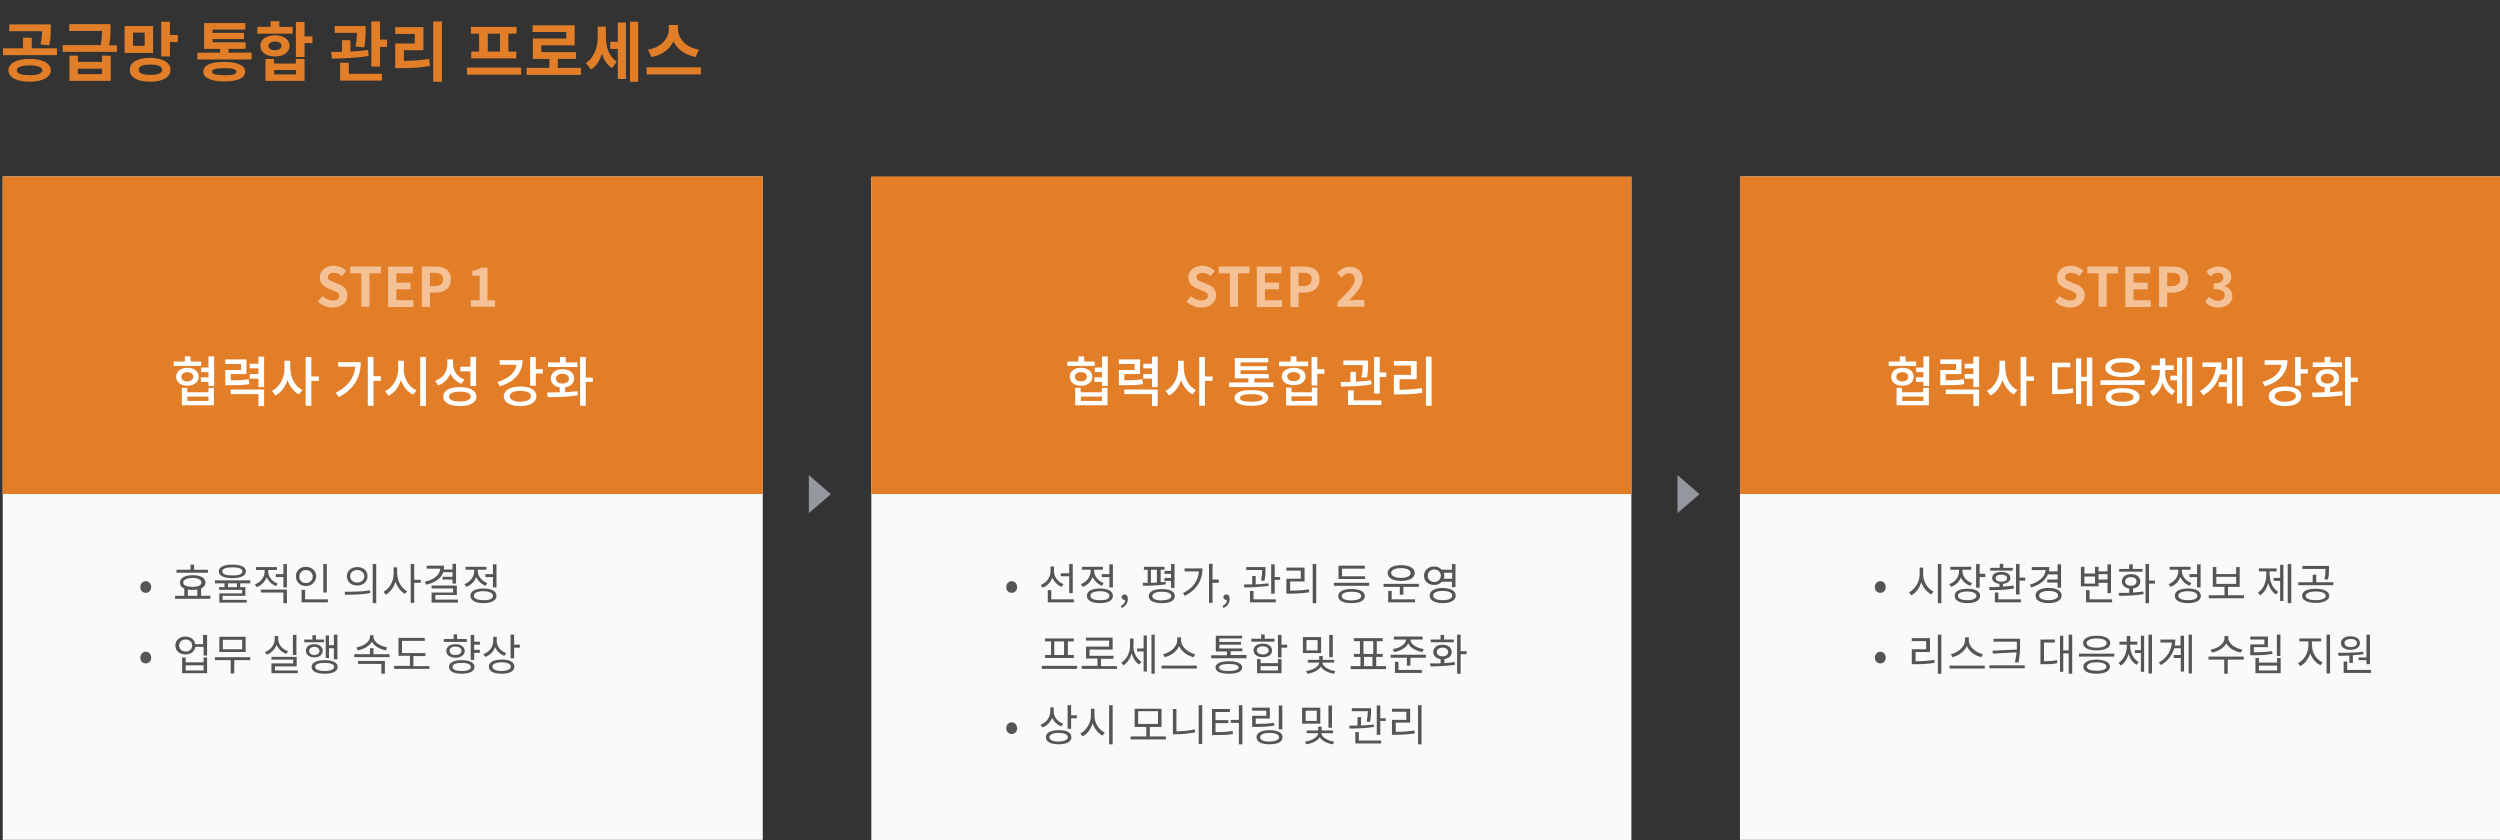 <?xml version="1.0" encoding="utf-8"?>
<!-- Generator: Adobe Illustrator 25.1.0, SVG Export Plug-In . SVG Version: 6.00 Build 0)  -->
<svg version="1.1" id="레이어_1" xmlns="http://www.w3.org/2000/svg" xmlns:xlink="http://www.w3.org/1999/xlink" x="0px"
	 y="0px" viewBox="0 0 921 309.6" style="enable-background:new 0 0 921 309.6;" xml:space="preserve">
<rect x="0" y="0" width="921" height="309.6" fill="#333333" stroke="none"/>
<style type="text/css">
	.st0{enable-background:new    ;}
	.st1{fill:#E37E28;}
	.st2{fill:#FAFAFA;}
	.st3{fill:#FFFFFF;}
	.st4{fill:#555555;}
	.st5{fill:#94989E;}
	.st6{fill:#F5C297;}
</style>
<g id="그룹_5493" transform="translate(-739 -3081.5)">
	<g id="그룹_5492">
		<g class="st0">
			<path class="st1" d="M760,3099.3v2.5h-19.9v-2.5h7.4v-3.9h3.2v3.9H760z M757.7,3107.4c0,2.6-3.1,4.2-7.8,4.2
				c-4.8,0-7.8-1.6-7.8-4.2c0-2.6,3.1-4.2,7.8-4.2C754.7,3103.2,757.7,3104.8,757.7,3107.4z M753.9,3097.9c0.5-2,0.6-3.5,0.6-4.9
				h-12.1v-2.5h15.3v1.8c0,1.8,0,3.6-0.6,5.9L753.9,3097.9z M754.6,3107.4c0-1.2-1.7-1.8-4.7-1.8c-3,0-4.7,0.6-4.7,1.8
				c0,1.2,1.7,1.8,4.7,1.8C752.9,3109.2,754.6,3108.6,754.6,3107.4z"/>
			<path class="st1" d="M782.1,3098.1v2.5h-20v-2.5h14c0.4-2.1,0.5-3.7,0.5-5.2h-12.1v-2.5h15.2v1.8c0,1.7,0,3.5-0.5,6H782.1z
				 M776.6,3102h3.2v9.3h-15.2v-9.3h3.1v2.3h8.9V3102z M776.6,3106.8h-8.9v2h8.9V3106.8z"/>
			<path class="st1" d="M795.4,3101h-10.5v-9.9h10.5V3101z M801.8,3107.2c0,2.8-2.9,4.4-7.5,4.4c-4.6,0-7.5-1.6-7.5-4.4
				c0-2.7,2.9-4.4,7.5-4.4C798.9,3102.9,801.8,3104.5,801.8,3107.2z M792.3,3093.5h-4.3v4.9h4.3V3093.5z M798.7,3107.2
				c0-1.3-1.5-1.9-4.3-1.9s-4.3,0.6-4.3,1.9c0,1.3,1.5,1.9,4.3,1.9S798.7,3108.5,798.7,3107.2z M804.5,3094.4v2.6h-2.9v5.3h-3.2
				v-12.8h3.2v4.9H804.5z"/>
			<path class="st1" d="M831.7,3100.9v2.5h-20v-2.5h8.4v-1.4h-5.9v-9.5h15.2v2.4h-12.1v1.2h11.6v2.3h-11.6v1.2h12.2v2.4h-6.3v1.4
				H831.7z M829.3,3107.9c0,2.4-2.8,3.6-7.7,3.6c-4.8,0-7.7-1.3-7.7-3.6c0-2.4,2.8-3.6,7.7-3.6
				C826.5,3104.3,829.3,3105.6,829.3,3107.9z M826.1,3107.9c0-0.9-1.4-1.3-4.5-1.3c-3,0-4.5,0.4-4.5,1.3s1.4,1.3,4.5,1.3
				C824.7,3109.3,826.1,3108.9,826.1,3107.9z"/>
			<path class="st1" d="M846.8,3093.9h-13v-2.5h4.9v-2.1h3.2v2.1h4.9L846.8,3093.9z M840.3,3102.3c-3.2,0-5.4-1.6-5.4-3.9
				c0-2.4,2.2-3.9,5.4-3.9s5.4,1.6,5.4,3.9C845.7,3100.7,843.5,3102.3,840.3,3102.3z M848.1,3103.2h3.1v8.1h-14.4v-8.1h3.1v1.7h8.1
				V3103.2z M840.3,3100c1.4,0,2.4-0.6,2.4-1.6c0-1.1-1-1.6-2.4-1.6s-2.4,0.6-2.4,1.6C837.9,3099.4,838.9,3100,840.3,3100z
				 M848.1,3107.3H840v1.6h8.1V3107.3z M854.1,3097.4h-2.9v5.1H848v-12.9h3.2v5.3h2.9V3097.4z"/>
			<path class="st1" d="M874.8,3102.1c-4.6,0.8-9.7,0.9-13.5,1l-0.3-2.5c1.2,0,2.6,0,4,0v-4.3h3.1v4.2c2.2-0.1,4.4-0.3,6.5-0.6
				L874.8,3102.1z M870,3098.6c0.4-2.1,0.5-3.7,0.5-5h-8.2v-2.5h11.4v1.4c0,1.5,0,3.7-0.5,6.5L870,3098.6z M867.4,3108.7h12.3v2.5
				h-15.4v-6.6h3.2V3108.7z M881.6,3096.2v2.6H879v7.2h-3.2v-16.6h3.2v6.7H881.6z"/>
			<path class="st1" d="M887.8,3103.9c3.4,0,6.1-0.2,9.3-0.7l0.3,2.6c-3.6,0.6-6.8,0.8-10.8,0.8h-2v-9.1h7.2v-3.5h-7.2v-2.5H895v8.5
				h-7.2V3103.9z M901.8,3089.4v22.2h-3.2v-22.2H901.8z"/>
			<path class="st1" d="M931,3106.4v2.6h-20v-2.6H931z M915.5,3093.9h-3v-2.5h16.8v2.5h-3v6.6h2.9v2.5h-16.6v-2.5h2.9V3093.9z
				 M923.2,3093.9h-4.5v6.6h4.5V3093.9z"/>
			<path class="st1" d="M953,3106.5v2.6h-20v-2.6h8.4v-3.3h-6.1v-7.5h12.3v-2.4h-12.4v-2.5h15.5v7.4h-12.3v2.5h12.8v2.5h-6.7v3.3
				H953z"/>
			<path class="st1" d="M962.2,3095c0,3.6,1,7.2,4,9.2l-1.7,2.4c-1.9-1.2-3-3-3.7-5.3c-0.8,2.4-2.1,4.6-4.1,5.8l-1.9-2.4
				c3.2-2,4.4-5.9,4.4-9.7v-3.7h3V3095z M966.6,3089.8h3v20.8h-3v-11.1h-2.8v-2.6h2.8V3089.8z M974.1,3089.5v22.1h-3v-22.1H974.1z"
				/>
			<path class="st1" d="M997.2,3106.3v2.6h-20v-2.6H997.2z M995.2,3102.5c-3.8-0.8-6.7-2.9-8.1-5.7c-1.4,2.8-4.2,5-8.1,5.7l-1.3-2.7
				c5-0.8,7.7-4.3,7.7-7.5v-1.6h3.4v1.6c0,3.2,2.7,6.7,7.7,7.5L995.2,3102.5z"/>
		</g>
		<rect id="사각형_379" x="740" y="3146.5" class="st2" width="280" height="244.4"/>
		<rect id="사각형_383" x="1060" y="3146.7" class="st2" width="280" height="244.4"/>
		<rect id="사각형_385" x="1380" y="3146.5" class="st2" width="280" height="244.4"/>
		<rect id="사각형_381" x="740" y="3146.5" class="st1" width="280" height="117"/>
		<rect id="사각형_384" x="1060" y="3146.5" class="st1" width="280" height="117"/>
		<rect id="사각형_386" x="1380" y="3146.5" class="st1" width="280" height="117"/>
		<g class="st0">
			<path class="st3" d="M813,3216.3h-10v-1.6h4.1v-1.9h2.1v1.9h3.9V3216.3z M808,3223.6c-2.4,0-4.1-1.3-4.1-3.3c0-2,1.7-3.3,4.1-3.3
				c2.5,0,4.2,1.3,4.2,3.3C812.2,3222.3,810.5,3223.6,808,3223.6z M808,3222c1.3,0,2.2-0.7,2.2-1.7c0-1.1-0.9-1.7-2.2-1.7
				c-1.3,0-2.2,0.7-2.2,1.7C805.8,3221.4,806.7,3222,808,3222z M815.8,3224.4h2v6.4H806v-6.4h2v1.6h7.8V3224.4z M815.8,3227.6h-7.8
				v1.6h7.8V3227.6z M817.9,3213v10.7h-2.1v-1.5h-2.8v-1.7h2.8v-1.9h-2.7v-1.7h2.7v-4.1H817.9z"/>
			<path class="st3" d="M830.9,3223c-2.2,0.4-4,0.4-7.6,0.4H822v-5.6h5.8v-2.2H822v-1.7h7.8v5.4h-5.8v2.3c3,0,4.7-0.1,6.6-0.4
				L830.9,3223z M824.1,3225h12.2v6.1h-2.1v-4.4h-10.2V3225z M836.3,3213v11.1h-2.1v-3.1H831v-1.7h3.2v-2.1H831v-1.7h3.2v-2.6H836.3
				z"/>
			<path class="st3" d="M846,3217.4c0,3.2,1.7,6.5,4.4,7.8l-1.3,1.6c-1.9-1-3.4-3-4.2-5.3c-0.8,2.5-2.3,4.6-4.4,5.7l-1.3-1.7
				c2.8-1.4,4.6-4.8,4.6-8.1v-3h2.1V3217.4z M856.5,3221.8h-2.8v9.2h-2.1V3213h2.1v7.2h2.8V3221.8z"/>
			<path class="st3" d="M871.9,3214.9c0,5.2-2.2,9.9-8.1,12.9l-1.1-1.6c4.4-2.3,6.8-5.4,7.2-9.6h-6.3v-1.7H871.9z M879.3,3221.8
				h-2.7v9.2h-2.1V3213h2.1v7.1h2.7V3221.8z"/>
			<path class="st3" d="M887.7,3217.4c0,3.3,1.8,6.6,4.7,7.9l-1.2,1.6c-2.1-1-3.7-3-4.5-5.4c-0.8,2.6-2.4,4.8-4.6,5.8l-1.2-1.7
				c2.9-1.3,4.8-4.8,4.8-8.2v-3h2.1V3217.4z M895.9,3213v18.1h-2.1V3213H895.9z"/>
			<path class="st3" d="M909,3222.9c-1.9-0.7-3.3-2.1-4.1-3.8c-0.8,2-2.3,3.6-4.5,4.4l-1.1-1.7c2.9-1,4.5-3.4,4.5-6.1v-1.8h2.1v1.7
				c0,2.5,1.5,4.8,4.2,5.7L909,3222.9z M914.5,3227.6c0,2.2-2.3,3.5-6.1,3.5c-3.8,0-6.1-1.3-6.1-3.5c0-2.2,2.3-3.5,6.1-3.5
				C912.1,3224.1,914.5,3225.4,914.5,3227.6z M912.4,3227.6c0-1.2-1.5-1.8-4-1.8s-4,0.7-4,1.8c0,1.2,1.5,1.8,4,1.8
				S912.4,3228.8,912.4,3227.6z M912.3,3218.3h-3.7v-1.7h3.7v-3.6h2.1v10.7h-2.1V3218.3z"/>
			<path class="st3" d="M931.5,3214.2c0,4.7-3.1,8.1-8.4,9.6l-0.8-1.6c4.2-1.2,6.6-3.5,7-6.3h-6.2v-1.7H931.5z M936.6,3227.5
				c0,2.2-2.3,3.6-6,3.6c-3.6,0-6-1.4-6-3.6c0-2.2,2.4-3.6,6-3.6C934.3,3223.8,936.6,3225.2,936.6,3227.5z M934.6,3227.5
				c0-1.3-1.5-2-3.9-2c-2.4,0-3.9,0.7-3.9,2c0,1.2,1.5,2,3.9,2C933.1,3229.4,934.6,3228.7,934.6,3227.5z M939,3217.4v1.7h-2.6v4.5
				h-2.1V3213h2.1v4.5H939z"/>
			<path class="st3" d="M947.2,3226c1.5-0.1,3.1-0.2,4.5-0.4l0.2,1.5c-3.9,0.7-8,0.7-11.1,0.7l-0.3-1.7c1.4,0,3,0,4.7-0.1v-1.8
				c-2-0.3-3.3-1.6-3.3-3.3c0-2,1.8-3.4,4.3-3.4c2.6,0,4.3,1.3,4.3,3.4c0,1.7-1.3,3-3.3,3.3V3226z M951.6,3216.7h-10.7v-1.7h4.4v-2
				h2.1v2h4.3V3216.7z M946.2,3222.8c1.4,0,2.4-0.7,2.4-1.8c0-1.1-1-1.8-2.4-1.8s-2.4,0.7-2.4,1.8
				C943.8,3222.1,944.8,3222.8,946.2,3222.8z M957.4,3222.2h-2.6v8.8h-2.1V3213h2.1v7.6h2.6V3222.2z"/>
		</g>
		<g class="st0">
			<path class="st3" d="M1142.2,3216.3h-10v-1.6h4.1v-1.9h2.1v1.9h3.9V3216.3z M1137.2,3223.6c-2.4,0-4.1-1.3-4.1-3.3
				c0-2,1.7-3.3,4.1-3.3c2.5,0,4.2,1.3,4.2,3.3C1141.4,3222.3,1139.7,3223.6,1137.2,3223.6z M1137.2,3222c1.3,0,2.2-0.7,2.2-1.7
				c0-1.1-0.9-1.7-2.2-1.7c-1.3,0-2.2,0.7-2.2,1.7C1135,3221.4,1135.9,3222,1137.2,3222z M1145,3224.4h2v6.4h-11.9v-6.4h2v1.6h7.8
				V3224.4z M1145,3227.6h-7.8v1.6h7.8V3227.6z M1147.1,3213v10.7h-2.1v-1.5h-2.8v-1.7h2.8v-1.9h-2.7v-1.7h2.7v-4.1H1147.1z"/>
			<path class="st3" d="M1160.1,3223c-2.2,0.4-4,0.4-7.6,0.4h-1.3v-5.6h5.8v-2.2h-5.8v-1.7h7.8v5.4h-5.8v2.3c3,0,4.7-0.1,6.6-0.4
				L1160.1,3223z M1153.3,3225h12.2v6.1h-2.1v-4.4h-10.2V3225z M1165.5,3213v11.1h-2.1v-3.1h-3.2v-1.7h3.2v-2.1h-3.2v-1.7h3.2v-2.6
				H1165.5z"/>
			<path class="st3" d="M1175.2,3217.4c0,3.2,1.7,6.5,4.4,7.8l-1.3,1.6c-1.9-1-3.4-3-4.2-5.3c-0.8,2.5-2.3,4.6-4.4,5.7l-1.3-1.7
				c2.8-1.4,4.6-4.8,4.6-8.1v-3h2.1V3217.4z M1185.7,3221.8h-2.8v9.2h-2.1V3213h2.1v7.2h2.8V3221.8z"/>
			<path class="st3" d="M1208.1,3222.4v1.7h-16.3v-1.7h7.1v-1.5h-5v-7.5h12.3v1.6h-10.2v1.4h9.8v1.5h-9.8v1.4h10.4v1.6h-5.3v1.5
				H1208.1z M1206.2,3228.1c0,1.9-2.3,2.9-6.2,2.9c-3.9,0-6.2-1-6.2-2.9c0-1.9,2.3-2.9,6.2-2.9
				C1203.9,3225.2,1206.2,3226.2,1206.2,3228.1z M1204.1,3228.1c0-0.9-1.4-1.4-4.2-1.4c-2.7,0-4.1,0.5-4.1,1.4c0,1,1.4,1.4,4.1,1.4
				C1202.7,3229.5,1204.1,3229.1,1204.1,3228.1z"/>
			<path class="st3" d="M1220.9,3216.4h-10.7v-1.7h4.3v-1.9h2.1v1.9h4.3V3216.4z M1215.6,3223.4c-2.6,0-4.4-1.3-4.4-3.2
				c0-1.9,1.8-3.2,4.4-3.2c2.6,0,4.4,1.3,4.4,3.2C1219.9,3222.1,1218.2,3223.4,1215.6,3223.4z M1222.3,3224.3h2v6.6h-11.5v-6.6h2
				v1.7h7.5V3224.3z M1215.6,3221.9c1.4,0,2.4-0.6,2.4-1.7c0-1-1-1.6-2.4-1.6s-2.4,0.6-2.4,1.6
				C1213.2,3221.2,1214.1,3221.9,1215.6,3221.9z M1222.3,3227.5h-7.5v1.7h7.5V3227.5z M1226.9,3219.2h-2.6v4.3h-2.1V3213h2.1v4.5
				h2.6V3219.2z"/>
			<path class="st3" d="M1244.3,3223.1c-3.8,0.7-8,0.8-11.2,0.8l-0.2-1.7c1.1,0,2.3,0,3.6,0v-3.7h2v3.6c1.9-0.1,3.8-0.2,5.6-0.5
				L1244.3,3223.1z M1240.6,3220.5c0.4-1.9,0.4-3.4,0.4-4.5h-7.1v-1.7h9.1v1c0,1.2,0,3-0.4,5.3L1240.6,3220.5z M1237.7,3229h10.2
				v1.7h-12.3v-5.4h2.1V3229z M1249.7,3218.7v1.7h-2.4v6.1h-2.1V3213h2.1v5.7H1249.7z"/>
			<path class="st3" d="M1254.6,3225.1c2.9,0,5.4-0.2,8.2-0.6l0.2,1.7c-3.1,0.5-5.8,0.6-9,0.6h-1.5v-7.2h6.3v-3.4h-6.3v-1.7h8.4v6.7
				h-6.3V3225.1z M1266.4,3212.9v18.1h-2.1v-18.1H1266.4z"/>
		</g>
		<g class="st0">
			<path class="st3" d="M1444.8,3216.3h-10v-1.6h4.1v-1.9h2.1v1.9h3.9V3216.3z M1439.8,3223.6c-2.4,0-4.1-1.3-4.1-3.3
				c0-2,1.7-3.3,4.1-3.3c2.5,0,4.2,1.3,4.2,3.3C1444,3222.3,1442.3,3223.6,1439.8,3223.6z M1439.8,3222c1.3,0,2.2-0.7,2.2-1.7
				c0-1.1-0.9-1.7-2.2-1.7c-1.3,0-2.2,0.7-2.2,1.7C1437.6,3221.4,1438.5,3222,1439.8,3222z M1447.6,3224.4h2v6.4h-11.9v-6.4h2v1.6
				h7.8V3224.4z M1447.6,3227.6h-7.8v1.6h7.8V3227.6z M1449.7,3213v10.7h-2.1v-1.5h-2.8v-1.7h2.8v-1.9h-2.7v-1.7h2.7v-4.1H1449.7z"
				/>
			<path class="st3" d="M1462.7,3223c-2.2,0.4-4,0.4-7.6,0.4h-1.3v-5.6h5.8v-2.2h-5.8v-1.7h7.8v5.4h-5.8v2.3c3,0,4.7-0.1,6.6-0.4
				L1462.7,3223z M1455.9,3225h12.2v6.1h-2.1v-4.4h-10.2V3225z M1468.1,3213v11.1h-2.1v-3.1h-3.2v-1.7h3.2v-2.1h-3.2v-1.7h3.2v-2.6
				H1468.1z"/>
			<path class="st3" d="M1477.8,3217.4c0,3.2,1.7,6.5,4.4,7.8l-1.3,1.6c-1.9-1-3.4-3-4.2-5.3c-0.8,2.5-2.3,4.6-4.4,5.7l-1.3-1.7
				c2.8-1.4,4.6-4.8,4.6-8.1v-3h2.1V3217.4z M1488.3,3221.8h-2.8v9.2h-2.1V3213h2.1v7.2h2.8V3221.8z"/>
			<path class="st3" d="M1497,3225c2.1,0,3.7-0.1,5.6-0.5l0.2,1.7c-2.2,0.4-4,0.5-6.6,0.5h-1.2v-11.6h6.7v1.7h-4.7V3225z
				 M1509.8,3213v18.1h-2v-9.2h-2.1v8.4h-1.9v-16.8h1.9v6.8h2.1v-7.1H1509.8z"/>
			<path class="st3" d="M1529.1,3221.6v1.7h-16.3v-1.7H1529.1z M1527.4,3216.9c0,2.2-2.5,3.5-6.4,3.5c-3.9,0-6.4-1.3-6.4-3.5
				c0-2.2,2.5-3.5,6.4-3.5C1524.9,3213.4,1527.4,3214.7,1527.4,3216.9z M1527.2,3227.8c0,2.1-2.3,3.3-6.2,3.3
				c-3.9,0-6.2-1.2-6.2-3.3c0-2.1,2.3-3.3,6.2-3.3C1524.8,3224.5,1527.2,3225.7,1527.2,3227.8z M1516.7,3216.9
				c0,1.2,1.6,1.9,4.3,1.9s4.3-0.7,4.3-1.9c0-1.2-1.6-1.9-4.3-1.9S1516.7,3215.7,1516.7,3216.9z M1516.8,3227.8
				c0,1.1,1.5,1.7,4.1,1.7s4.1-0.6,4.1-1.7c0-1.1-1.5-1.7-4.1-1.7S1516.8,3226.7,1516.8,3227.8z"/>
			<path class="st3" d="M1536.6,3218.5c0,2.8,1.2,5.7,3.7,7l-1.1,1.5c-1.7-0.9-2.9-2.6-3.5-4.5c-0.6,2.1-1.8,3.9-3.5,4.9l-1.2-1.6
				c2.5-1.5,3.7-4.5,3.7-7.4v-0.6h-3.1v-1.7h3.1v-2.6h2v2.6h3.1v1.7h-3.1V3218.5z M1541,3213.3h1.9v16.8h-1.9v-8.5h-2.4v-1.7h2.4
				V3213.3z M1546.6,3213v18.1h-2V3213H1546.6z"/>
			<path class="st3" d="M1559.4,3213.4h1.9v16.7h-1.9v-6.1h-3v-1.7h3v-2.9h-2.6c-0.8,3-2.7,5.7-6.1,7.7l-1.2-1.5
				c3.7-2.3,5.5-5.2,5.8-8.9h-4.9v-1.7h7c0,0.9-0.1,1.8-0.2,2.7h2.3V3213.4z M1565.1,3213v18.1h-2V3213H1565.1z"/>
			<path class="st3" d="M1581.7,3214.2c0,4.7-3.1,8.1-8.4,9.6l-0.8-1.6c4.2-1.2,6.6-3.5,7-6.3h-6.2v-1.7H1581.7z M1586.8,3227.5
				c0,2.2-2.3,3.6-6,3.6c-3.6,0-6-1.4-6-3.6c0-2.2,2.4-3.6,6-3.6C1584.5,3223.8,1586.8,3225.2,1586.8,3227.5z M1584.8,3227.5
				c0-1.3-1.5-2-3.9-2c-2.4,0-3.9,0.7-3.9,2c0,1.2,1.5,2,3.9,2C1583.3,3229.4,1584.8,3228.7,1584.8,3227.5z M1589.2,3217.4v1.7h-2.6
				v4.5h-2.1V3213h2.1v4.5H1589.2z"/>
			<path class="st3" d="M1597.4,3226c1.5-0.1,3.1-0.2,4.5-0.4l0.2,1.5c-3.9,0.7-8,0.7-11.1,0.7l-0.3-1.7c1.4,0,3,0,4.7-0.1v-1.8
				c-2-0.3-3.3-1.6-3.3-3.3c0-2,1.8-3.4,4.3-3.4c2.6,0,4.3,1.3,4.3,3.4c0,1.7-1.3,3-3.3,3.3V3226z M1601.8,3216.7H1591v-1.7h4.4v-2
				h2.1v2h4.3V3216.7z M1596.4,3222.8c1.4,0,2.4-0.7,2.4-1.8c0-1.1-1-1.8-2.4-1.8c-1.4,0-2.4,0.7-2.4,1.8
				C1594,3222.1,1595,3222.8,1596.4,3222.8z M1607.6,3222.2h-2.6v8.8h-2.1V3213h2.1v7.6h2.6V3222.2z"/>
		</g>
		<g class="st0">
			<path class="st4" d="M790.7,3297.8c0-1.3,0.9-2.2,2-2.2c1.1,0,2,0.9,2,2.2c0,1.3-0.9,2.1-2,2.1
				C791.6,3299.9,790.7,3299.1,790.7,3297.8z"/>
			<path class="st4" d="M816.5,3301v1.1h-13v-1.1h3.4v-2.7c-1.1-0.4-1.6-1.2-1.6-2.2c0-1.7,1.8-2.7,4.7-2.7c2.9,0,4.7,1,4.7,2.7
				c0,1-0.6,1.7-1.6,2.2v2.7H816.5z M815.7,3292.5h-11.7v-1.1h5.2v-1.9h1.3v1.9h5.1V3292.5z M806.5,3296.1c0,1,1.3,1.6,3.4,1.6
				c2.1,0,3.3-0.6,3.3-1.6c0-1-1.3-1.7-3.3-1.7C807.8,3294.5,806.5,3295.1,806.5,3296.1z M808.2,3301h3.5v-2.3
				c-0.5,0.1-1.1,0.1-1.7,0.1c-0.7,0-1.2,0-1.8-0.1V3301z"/>
			<path class="st4" d="M827.5,3296.4v1.4h1.9v3.2H821v1.5h8.9v1h-10.1v-3.4h8.4v-1.3h-8.5v-1h2v-1.4h-3.5v-1.1h13v1.1H827.5z
				 M819.6,3292c0-1.6,1.9-2.5,5-2.5c3.2,0,5,0.9,5,2.5c0,1.6-1.9,2.5-5,2.5C821.5,3294.5,819.6,3293.6,819.6,3292z M820.9,3292
				c0,1,1.4,1.5,3.7,1.5c2.4,0,3.7-0.5,3.7-1.5c0-1-1.3-1.5-3.7-1.5C822.3,3290.5,820.9,3291,820.9,3292z M826.2,3296.4H823v1.4h3.3
				V3296.4z"/>
			<path class="st4" d="M840.7,3297.4c-1.6-0.6-2.8-1.8-3.5-3.2c-0.6,1.6-1.9,3-3.6,3.6l-0.7-1c2.1-0.8,3.6-2.7,3.6-4.7v-0.6h-3.2
				v-1.1h7.7v1.1h-3.2v0.6c0,1.8,1.4,3.6,3.5,4.4L840.7,3297.4z M835.1,3298.7h9.6v5h-1.3v-3.9h-8.3V3298.7z M844.7,3289.3v8.6h-1.3
				v-3.8h-2.8v-1.1h2.8v-3.7H844.7z"/>
			<path class="st4" d="M851.7,3297.4c-2.1,0-3.7-1.5-3.7-3.6c0-2.1,1.6-3.5,3.7-3.5c2.1,0,3.8,1.5,3.8,3.5
				C855.4,3295.9,853.8,3297.4,851.7,3297.4z M851.7,3296.3c1.4,0,2.5-1,2.5-2.4c0-1.4-1.1-2.4-2.5-2.4c-1.4,0-2.4,1-2.4,2.4
				C849.2,3295.3,850.3,3296.3,851.7,3296.3z M859.8,3302.3v1.1h-9.7v-4.6h1.3v3.5H859.8z M859.4,3299.8h-1.3v-10.5h1.3V3299.8z"/>
			<path class="st4" d="M866,3299.5c2.6,0,6.2,0,9.3-0.5l0.1,1c-3.2,0.6-6.7,0.6-9.3,0.6L866,3299.5z M874.4,3293.8
				c0,2-1.6,3.4-3.8,3.4c-2.2,0-3.8-1.4-3.8-3.4c0-2,1.6-3.4,3.8-3.4C872.8,3290.4,874.4,3291.7,874.4,3293.8z M868,3293.8
				c0,1.3,1.1,2.3,2.6,2.3c1.5,0,2.6-0.9,2.6-2.3c0-1.3-1.1-2.3-2.6-2.3C869.1,3291.5,868,3292.4,868,3293.8z M877.6,3289.3v14.4
				h-1.3v-14.4H877.6z"/>
			<path class="st4" d="M885.4,3293.2c0,2.5,1.6,5.1,3.6,6.1l-0.8,1c-1.5-0.8-2.8-2.5-3.5-4.5c-0.6,2.1-2,3.9-3.6,4.8l-0.8-1.1
				c2.1-1.1,3.7-3.8,3.7-6.4v-2.6h1.3V3293.2z M894,3296.2h-2.4v7.4h-1.3v-14.3h1.3v5.8h2.4V3296.2z"/>
			<path class="st4" d="M902.3,3292.4c-0.9,2.3-3.1,3.8-6.3,4.5l-0.5-1.1c3.5-0.8,5.5-2.5,5.7-4.8h-5v-1.1h6.4c0,0.5,0,0.9-0.1,1.4
				h3.2v-2.1h1.3v7.3h-1.3v-1.5h-3.7v-1h3.7v-1.7H902.3z M907.7,3302.5v1H898v-3.7h7.9v-1.5h-7.9v-1.1h9.3v3.5h-7.9v1.7H907.7z"/>
			<path class="st4" d="M917.9,3297.3c-1.6-0.6-2.8-1.8-3.5-3.2c-0.6,1.7-1.9,3-3.6,3.6l-0.7-1c2.1-0.8,3.6-2.7,3.6-4.8v-0.5h-3.2
				v-1.1h7.7v1.1H915v0.5c0,1.8,1.4,3.6,3.5,4.4L917.9,3297.3z M921.9,3301c0,1.7-1.8,2.7-4.8,2.7c-2.9,0-4.8-1-4.8-2.7
				c0-1.7,1.8-2.7,4.8-2.7C920.1,3298.3,921.9,3299.3,921.9,3301z M920.6,3301c0-1-1.3-1.7-3.5-1.7c-2.2,0-3.5,0.6-3.5,1.7
				c0,1,1.3,1.6,3.5,1.6C919.3,3302.7,920.6,3302.1,920.6,3301z M920.6,3293.1v-3.7h1.3v8.5h-1.3v-3.8h-2.8v-1.1H920.6z"/>
		</g>
		<g class="st0">
			<path class="st4" d="M790.7,3323.8c0-1.3,0.9-2.2,2-2.2c1.1,0,2,0.9,2,2.2c0,1.3-0.9,2.1-2,2.1
				C791.6,3325.9,790.7,3325.1,790.7,3323.8z"/>
			<path class="st4" d="M815.3,3315.3v7.7h-1.3v-3.2H811c-0.3,1.7-1.7,2.8-3.7,2.8c-2.1,0-3.7-1.3-3.7-3.3c0-2,1.6-3.3,3.7-3.3
				c1.9,0,3.4,1.1,3.6,2.8h2.9v-3.4H815.3z M809.8,3319.3c0-1.3-1-2.2-2.4-2.2c-1.4,0-2.4,0.9-2.4,2.2s1,2.2,2.4,2.2
				C808.8,3321.6,809.8,3320.6,809.8,3319.3z M814,3323.7h1.3v5.8h-9.2v-5.8h1.3v1.8h6.6V3323.7z M814,3326.6h-6.6v1.9h6.6V3326.6z"
				/>
			<path class="st4" d="M831.2,3324.7h-5.9v4.9H824v-4.9h-5.8v-1.1h13V3324.7z M829.5,3321.7h-9.7v-5.6h9.7V3321.7z M828.2,3317.2
				h-7.1v3.5h7.1V3317.2z"/>
			<path class="st4" d="M844.5,3322.4c-1.6-0.6-3-1.8-3.6-3.3c-0.6,1.6-2,3-3.6,3.6l-0.7-1c2.2-0.8,3.6-2.7,3.6-4.8v-1.1h1.3v1.1
				c0,2,1.5,3.8,3.6,4.5L844.5,3322.4z M848.7,3328.5v1H839v-3.6h8v-1.4h-8v-1h9.3v3.5h-8v1.5H848.7z M848.2,3322.8h-1.3v-7.4h1.3
				V3322.8z"/>
			<path class="st4" d="M858.4,3318.1h-7.3v-1h3v-1.6h1.3v1.6h3L858.4,3318.1z M854.8,3323.7c-1.8,0-3.1-1-3.1-2.5
				c0-1.5,1.3-2.4,3.1-2.4c1.8,0,3.1,1,3.1,2.4C857.8,3322.8,856.6,3323.7,854.8,3323.7z M854.8,3322.8c1.1,0,1.9-0.6,1.9-1.5
				c0-0.9-0.8-1.5-1.9-1.5c-1.1,0-1.9,0.6-1.9,1.5C852.9,3322.2,853.6,3322.8,854.8,3322.8z M863.4,3327.2c0,1.6-1.8,2.5-4.8,2.5
				s-4.8-0.9-4.8-2.5c0-1.6,1.8-2.5,4.8-2.5S863.4,3325.6,863.4,3327.2z M862.1,3327.2c0-1-1.3-1.5-3.5-1.5c-2.2,0-3.5,0.5-3.5,1.5
				c0,0.9,1.3,1.5,3.5,1.5C860.8,3328.7,862.1,3328.1,862.1,3327.2z M860.2,3323.9H859v-8.3h1.2v3.6h1.8v-3.9h1.3v9.1H862v-4.1h-1.8
				V3323.9z"/>
			<path class="st4" d="M882.5,3322.5v1.1h-13v-1.1h5.8v-2.2h1.3v2.2H882.5z M881.2,3321.1c-2.2-0.4-4.3-1.5-5.2-3.2
				c-0.9,1.6-3,2.8-5.2,3.2l-0.5-1.1c2.5-0.4,5-2,5-3.9v-0.6h1.3v0.6c0,1.9,2.5,3.5,5,3.9L881.2,3321.1z M870.9,3325h9.9v4.7h-1.3
				v-3.6h-8.6V3325z"/>
			<path class="st4" d="M897.2,3326.8v1.1h-13v-1.1h5.8v-3.7h-4.2v-6.6h9.7v1.1h-8.4v4.5h8.6v1.1h-4.4v3.7H897.2z"/>
			<path class="st4" d="M911,3318h-8.5v-1.1h3.6v-1.7h1.3v1.7h3.6V3318z M906.8,3323.8c-2,0-3.4-1-3.4-2.5c0-1.5,1.4-2.5,3.4-2.5
				s3.4,1,3.4,2.5C910.2,3322.8,908.8,3323.8,906.8,3323.8z M913.8,3327.2c0,1.6-1.8,2.5-4.7,2.5c-2.9,0-4.7-0.9-4.7-2.5
				c0-1.6,1.8-2.5,4.7-2.5C912,3324.7,913.8,3325.6,913.8,3327.2z M906.8,3322.8c1.3,0,2.2-0.6,2.2-1.6c0-0.9-0.9-1.5-2.2-1.5
				s-2.2,0.6-2.2,1.5C904.6,3322.2,905.5,3322.8,906.8,3322.8z M912.5,3327.2c0-0.9-1.3-1.5-3.4-1.5c-2.1,0-3.4,0.5-3.4,1.5
				s1.3,1.5,3.4,1.5C911.3,3328.7,912.5,3328.1,912.5,3327.2z M913.7,3318.9v2h2.1v1.1h-2.1v2.6h-1.3v-9.2h1.3v2.5h2.1v1.1H913.7z"
				/>
			<path class="st4" d="M924.8,3323.1c-1.6-0.6-2.8-1.8-3.4-3.2c-0.6,1.7-1.9,3-3.6,3.6l-0.7-1c2.2-0.8,3.6-2.7,3.6-4.9v-1.5h1.3
				v1.6c0,1.9,1.4,3.7,3.5,4.4L924.8,3323.1z M928.5,3327.1c0,1.7-1.8,2.6-4.7,2.6c-2.9,0-4.7-0.9-4.7-2.6c0-1.7,1.8-2.6,4.7-2.6
				C926.7,3324.4,928.5,3325.4,928.5,3327.1z M927.2,3327.1c0-1-1.3-1.6-3.4-1.6c-2.1,0-3.4,0.6-3.4,1.6c0,1,1.3,1.6,3.4,1.6
				C925.9,3328.6,927.2,3328.1,927.2,3327.1z M930.5,3319v1.1h-2.1v3.9h-1.3v-8.7h1.3v3.7H930.5z"/>
		</g>
		<g class="st0">
			<path class="st4" d="M1109.7,3297.8c0-1.3,0.9-2.2,2-2.2c1.1,0,2,0.9,2,2.2c0,1.3-0.9,2.1-2,2.1
				C1110.6,3299.9,1109.7,3299.1,1109.7,3297.8z"/>
			<path class="st4" d="M1130.1,3297.7c-1.6-0.6-2.8-1.9-3.4-3.4c-0.6,1.7-1.9,3.1-3.6,3.7l-0.7-1c2.1-0.8,3.6-2.8,3.6-5v-1.8h1.3
				v1.8c0,2,1.4,3.9,3.5,4.7L1130.1,3297.7z M1134.6,3302.3v1.1h-9.6v-4.5h1.3v3.4H1134.6z M1132.9,3293.8h-3.1v-1.1h3.1v-3.4h1.3
				v10.7h-1.3V3293.8z"/>
			<path class="st4" d="M1145,3297.3c-1.6-0.6-2.8-1.8-3.5-3.2c-0.6,1.7-1.9,3-3.6,3.6l-0.7-1c2.1-0.8,3.6-2.7,3.6-4.8v-0.5h-3.2
				v-1.1h7.7v1.1h-3.2v0.5c0,1.8,1.4,3.6,3.5,4.4L1145,3297.3z M1149,3301c0,1.7-1.8,2.7-4.8,2.7c-2.9,0-4.8-1-4.8-2.7
				c0-1.7,1.8-2.7,4.8-2.7C1147.2,3298.3,1149,3299.3,1149,3301z M1147.7,3301c0-1-1.3-1.7-3.5-1.7c-2.2,0-3.5,0.6-3.5,1.7
				c0,1,1.3,1.6,3.5,1.6C1146.4,3302.7,1147.7,3302.1,1147.7,3301z M1147.7,3293.1v-3.7h1.3v8.5h-1.3v-3.8h-2.8v-1.1H1147.7z"/>
			<path class="st4" d="M1151.9,3304.7c1-0.4,1.6-1.2,1.6-2.2c-0.1,0-0.1,0-0.2,0c-0.6,0-1.1-0.4-1.1-1c0-0.6,0.5-1,1.1-1
				c0.8,0,1.2,0.7,1.2,1.7c0,1.5-0.9,2.7-2.3,3.3L1151.9,3304.7z"/>
			<path class="st4" d="M1168.4,3296.8c-2.8,0.4-6,0.5-8.3,0.5l-0.1-1.1c0.5,0,1.2,0,1.8,0v-4.8h-1.4v-1.1h7.6v1.1h-1.4v4.6
				c0.6,0,1.3-0.1,1.9-0.2L1168.4,3296.8z M1171.8,3301.1c0,1.7-1.8,2.6-4.8,2.6c-3,0-4.8-0.9-4.8-2.6c0-1.6,1.8-2.6,4.8-2.6
				C1170,3298.5,1171.8,3299.4,1171.8,3301.1z M1163,3296.2c0.7,0,1.4,0,2.2-0.1v-4.7h-2.2V3296.2z M1170.5,3301.1
				c0-1-1.3-1.6-3.5-1.6c-2.2,0-3.5,0.6-3.5,1.6c0,1,1.3,1.6,3.5,1.6C1169.2,3302.6,1170.5,3302.1,1170.5,3301.1z M1170.4,3295.5
				h-2.4v-1.1h2.4v-1.5h-2.4v-1.1h2.4v-2.5h1.3v8.8h-1.3V3295.5z"/>
			<path class="st4" d="M1182,3290.9c0,4.1-1.9,7.8-6.5,10.1l-0.7-1c3.7-1.8,5.6-4.6,5.9-8h-5.3v-1.1H1182z M1188,3296.2h-2.3v7.4
				h-1.3v-14.4h1.3v5.8h2.3V3296.2z"/>
			<path class="st4" d="M1189.4,3304.7c1-0.4,1.6-1.2,1.6-2.2c-0.1,0-0.1,0-0.2,0c-0.6,0-1.1-0.4-1.1-1c0-0.6,0.5-1,1.1-1
				c0.8,0,1.2,0.7,1.2,1.7c0,1.5-0.9,2.7-2.3,3.3L1189.4,3304.7z"/>
			<path class="st4" d="M1206.4,3297.3c-3,0.5-6.4,0.6-9,0.6l-0.1-1.1c0.9,0,2,0,3,0v-3.1h1.3v3.1c1.6-0.1,3.2-0.2,4.7-0.4
				L1206.4,3297.3z M1203.6,3295.3c0.3-1.6,0.4-2.9,0.4-3.8h-5.9v-1.1h7.1v0.8c0,0.9,0,2.4-0.4,4.3L1203.6,3295.3z M1200.8,3302.3
				h8.2v1.1h-9.5v-4.2h1.3V3302.3z M1210.6,3294v1.1h-2v5.1h-1.3v-10.8h1.3v4.7H1210.6z"/>
			<path class="st4" d="M1214.2,3299.1c2.4,0,4.5-0.1,7-0.5l0.1,1.1c-2.6,0.4-4.8,0.5-7.2,0.5h-1.2v-5.5h5.3v-3h-5.3v-1.1h6.7v5.1
				h-5.3V3299.1z M1223.9,3289.3v14.4h-1.3v-14.4H1223.9z"/>
			<path class="st4" d="M1243.4,3296.2v1.1h-13v-1.1H1243.4z M1241.8,3301.1c0,1.7-1.9,2.6-4.9,2.6s-4.9-0.9-4.9-2.6
				c0-1.7,1.9-2.6,4.9-2.6S1241.8,3299.4,1241.8,3301.1z M1241.9,3294.8h-9.8v-4.9h9.7v1.1h-8.4v2.8h8.5V3294.8z M1240.5,3301.1
				c0-1-1.3-1.6-3.6-1.6s-3.6,0.6-3.6,1.6c0,1,1.3,1.6,3.6,1.6C1239.1,3302.6,1240.5,3302.1,1240.5,3301.1z"/>
			<path class="st4" d="M1261.7,3296.6v1.1h-5.7v2.9h-1.3v-2.9h-6v-1.1H1261.7z M1250.2,3292.6c0-1.8,2-2.9,5-2.9c3,0,5,1.1,5,2.9
				c0,1.8-2,2.9-5,2.9C1252.2,3295.5,1250.2,3294.4,1250.2,3292.6z M1251.7,3302.3h8.6v1.1h-9.9v-4.2h1.3V3302.3z M1251.5,3292.6
				c0,1.1,1.5,1.8,3.6,1.8c2.2,0,3.6-0.7,3.6-1.8c0-1.1-1.4-1.8-3.6-1.8C1253,3290.8,1251.5,3291.4,1251.5,3292.6z"/>
			<path class="st4" d="M1270.2,3295.8c-0.7,0.8-1.7,1.2-2.9,1.2c-2.1,0-3.7-1.4-3.7-3.4c0-2,1.6-3.4,3.7-3.4c1.2,0,2.2,0.5,2.9,1.2
				h3.7v-2.1h1.3v8.5h-1.3v-2H1270.2z M1267.4,3295.9c1.4,0,2.4-1,2.4-2.3c0-1.3-1-2.3-2.4-2.3c-1.4,0-2.4,1-2.4,2.3
				C1264.9,3294.9,1266,3295.9,1267.4,3295.9z M1275.3,3300.9c0,1.7-1.8,2.8-4.8,2.8c-2.9,0-4.8-1-4.8-2.8c0-1.7,1.8-2.8,4.8-2.8
				C1273.5,3298.2,1275.3,3299.2,1275.3,3300.9z M1274,3300.9c0-1.1-1.3-1.7-3.5-1.7c-2.2,0-3.5,0.6-3.5,1.7c0,1.1,1.3,1.7,3.5,1.7
				C1272.7,3302.6,1274,3302,1274,3300.9z M1270.9,3292.5c0.1,0.3,0.2,0.7,0.2,1.1c0,0.4-0.1,0.8-0.2,1.1h3.1v-2.2H1270.9z"/>
		</g>
		<g class="st0">
			<path class="st4" d="M1135.8,3326.8v1.1h-13v-1.1H1135.8z M1126.2,3317.8h-2.2v-1.1h10.6v1.1h-2.2v5h2.2v1.1H1124v-1.1h2.2
				V3317.8z M1131,3317.8h-3.6v5h3.6V3317.8z"/>
			<path class="st4" d="M1150.5,3326.8v1.1h-13v-1.1h5.8v-2.7h-4.2v-4.4h8.5v-2.2h-8.5v-1.1h9.8v4.4h-8.5v2.3h8.8v1.1h-4.6v2.7
				H1150.5z"/>
			<path class="st4" d="M1156.5,3319.4c0,2.3,1.1,4.7,3,5.9l-0.8,1c-1.4-0.8-2.3-2.4-2.8-4.1c-0.5,1.9-1.6,3.5-3,4.4l-0.8-1
				c2-1.2,3.2-3.7,3.2-6.2v-2.7h1.3V3319.4z M1160.3,3315.6h1.2v13.3h-1.2v-7.4h-2.4v-1.1h2.4V3315.6z M1164.4,3315.3v14.4h-1.2
				v-14.4H1164.4z"/>
			<path class="st4" d="M1179.9,3326.7v1.1h-13v-1.1H1179.9z M1178.7,3323.6c-2.2-0.5-4.4-2-5.3-4.1c-0.9,2.1-3.2,3.6-5.3,4.1
				l-0.6-1.1c2.5-0.5,5.2-2.7,5.2-5.1v-1.1h1.4v1.1c0,2.4,2.7,4.6,5.2,5.1L1178.7,3323.6z"/>
			<path class="st4" d="M1198.2,3322.9v1.1h-13v-1.1h5.8v-1.4h-4.1v-5.8h9.7v1h-8.4v1.3h8v1h-8v1.4h8.5v1h-4.3v1.4H1198.2z
				 M1196.6,3327.4c0,1.5-1.8,2.3-4.9,2.3c-3.1,0-4.9-0.8-4.9-2.3c0-1.5,1.8-2.3,4.9-2.3C1194.8,3325.1,1196.6,3325.9,1196.6,3327.4
				z M1195.3,3327.4c0-0.8-1.3-1.3-3.6-1.3c-2.3,0-3.6,0.5-3.6,1.3c0,0.9,1.3,1.3,3.6,1.3C1194,3328.7,1195.3,3328.2,1195.3,3327.4z
				"/>
			<path class="st4" d="M1208.5,3317.9h-8.5v-1.1h3.6v-1.6h1.3v1.6h3.6V3317.9z M1204.2,3323.6c-2,0-3.4-1-3.4-2.5
				c0-1.5,1.4-2.5,3.4-2.5s3.4,1,3.4,2.5C1207.7,3322.6,1206.3,3323.6,1204.2,3323.6z M1204.2,3322.6c1.3,0,2.2-0.6,2.2-1.5
				c0-0.9-0.9-1.5-2.2-1.5s-2.2,0.6-2.2,1.5C1202.1,3322,1202.9,3322.6,1204.2,3322.6z M1209.8,3324.3h1.3v5.2h-9v-5.2h1.3v1.5h6.4
				V3324.3z M1209.8,3326.9h-6.4v1.6h6.4V3326.9z M1213.2,3320.1h-2.1v3.6h-1.3v-8.3h1.3v3.6h2.1V3320.1z"/>
			<path class="st4" d="M1225.7,3322.1h-6.7v-5.9h6.7V3322.1z M1226.2,3325.6c0,1.4,2.2,2.8,4.7,3.1l-0.4,1
				c-2.2-0.3-4.1-1.3-4.9-2.6c-0.9,1.4-2.8,2.3-5,2.6l-0.4-1c2.4-0.3,4.7-1.6,4.8-3.1h-4.2v-1h4.2v-1.4h1.3v1.4h4.2v1H1226.2z
				 M1224.4,3317.3h-4.1v3.8h4.1V3317.3z M1230,3323.6h-1.3v-8.2h1.3V3323.6z"/>
			<path class="st4" d="M1249.6,3326.9v1.1h-13v-1.1h3.6v-3.4h-2.4v-1.1h2.2v-4.7h-2.2v-1.1h10.6v1.1h-2.2v4.7h2.2v1.1h-2.4v3.4
				H1249.6z M1241.3,3322.4h3.6v-4.7h-3.6V3322.4z M1241.5,3326.9h3.1v-3.4h-3.1V3326.9z"/>
			<path class="st4" d="M1264.3,3322.7v1.1h-5.7v2.9h-1.3v-2.9h-6v-1.1H1264.3z M1252.1,3320.6c2.5-0.3,4.9-1.8,4.9-3.5v0h-4.5v-1.1
				h10.6v1.1h-4.5v0c0,1.7,2.3,3.2,4.9,3.5l-0.5,1.1c-2.3-0.4-4.5-1.5-5.2-3.2c-0.8,1.7-2.9,2.8-5.2,3.2L1252.1,3320.6z
				 M1254.2,3328.3h8.6v1.1h-9.9v-4.1h1.3V3328.3z"/>
			<path class="st4" d="M1271,3325.8c1.3-0.1,2.6-0.2,3.9-0.4l0.1,1c-3.1,0.5-6.5,0.6-9,0.6l-0.2-1.1c1.2,0,2.5,0,3.9,0v-1.6
				c-1.6-0.2-2.7-1.2-2.7-2.6c0-1.6,1.4-2.7,3.4-2.7s3.4,1,3.4,2.7c0,1.4-1.1,2.4-2.7,2.6V3325.8z M1274.7,3318.1h-8.6v-1h3.6v-1.7
				h1.3v1.7h3.6V3318.1z M1270.4,3323.3c1.3,0,2.1-0.6,2.1-1.6s-0.9-1.6-2.1-1.6s-2.1,0.7-2.1,1.6S1269.1,3323.3,1270.4,3323.3z
				 M1279.3,3322.5h-2.2v7.2h-1.3v-14.4h1.3v6.1h2.2V3322.5z"/>
		</g>
		<g class="st0">
			<path class="st4" d="M1109.7,3349.8c0-1.3,0.9-2.2,2-2.2c1.1,0,2,0.9,2,2.2c0,1.3-0.9,2.1-2,2.1
				C1110.6,3351.9,1109.7,3351.1,1109.7,3349.8z"/>
			<path class="st4" d="M1130,3349.1c-1.6-0.6-2.8-1.8-3.4-3.2c-0.6,1.7-1.9,3-3.6,3.6l-0.7-1c2.2-0.8,3.6-2.7,3.6-4.9v-1.5h1.3v1.6
				c0,1.9,1.4,3.7,3.5,4.4L1130,3349.1z M1133.7,3353.1c0,1.7-1.8,2.6-4.7,2.6c-2.9,0-4.7-0.9-4.7-2.6c0-1.7,1.8-2.6,4.7-2.6
				C1131.9,3350.4,1133.7,3351.4,1133.7,3353.1z M1132.4,3353.1c0-1-1.3-1.6-3.4-1.6c-2.1,0-3.4,0.6-3.4,1.6c0,1,1.3,1.6,3.4,1.6
				C1131.1,3354.6,1132.4,3354.1,1132.4,3353.1z M1135.7,3345v1.1h-2.1v3.9h-1.3v-8.7h1.3v3.7H1135.7z"/>
			<path class="st4" d="M1142.2,3345.2c0,2.6,1.7,5.3,3.8,6.2l-0.8,1.1c-1.6-0.8-3-2.5-3.7-4.5c-0.7,2.2-2,4-3.7,4.8l-0.8-1.1
				c2.1-1,3.9-3.8,3.9-6.5v-2.6h1.3V3345.2z M1148.9,3341.3v14.4h-1.3v-14.4H1148.9z"/>
			<path class="st4" d="M1168.5,3352.8v1.1h-13v-1.1h5.8v-3.5h-4.3v-6.7h9.9v6.7h-4.3v3.5H1168.5z M1158.3,3348.2h7.3v-4.7h-7.3
				V3348.2z"/>
			<path class="st4" d="M1172.4,3350.9c2.2,0,4.4-0.2,6.8-0.7l0.1,1.1c-2.5,0.5-4.8,0.7-7,0.7h-1.2v-9.3h1.3V3350.9z M1181.9,3341.3
				v14.3h-1.3v-14.3H1181.9z"/>
			<path class="st4" d="M1186.9,3351.2c2.6,0,4.3-0.1,6.2-0.4l0.1,1.1c-2.1,0.4-3.8,0.4-6.6,0.4h-1.1v-9.6h6.6v1.1h-5.3v3h4.7v1.1
				h-4.7V3351.2z M1196.7,3341.3v14.4h-1.3v-7.9h-3v-1.1h3v-5.4H1196.7z"/>
			<path class="st4" d="M1208.5,3348.8c-2.4,0.4-4.3,0.5-7,0.5h-1.2v-4.1h5.2v-1.9h-5.2v-1.1h6.5v4h-5.2v2c2.5,0,4.4-0.1,6.7-0.4
				L1208.5,3348.8z M1211.5,3353.1c0,1.7-1.8,2.6-4.8,2.6c-3,0-4.8-0.9-4.8-2.6c0-1.6,1.8-2.6,4.8-2.6
				C1209.6,3350.5,1211.5,3351.4,1211.5,3353.1z M1210.2,3353.1c0-1-1.3-1.6-3.5-1.6c-2.2,0-3.5,0.6-3.5,1.6c0,1,1.3,1.6,3.5,1.6
				C1208.9,3354.6,1210.2,3354.1,1210.2,3353.1z M1211.4,3350.2h-1.3v-8.8h1.3V3350.2z"/>
			<path class="st4" d="M1225.4,3348.1h-6.7v-5.9h6.7V3348.1z M1225.8,3351.6c0,1.4,2.2,2.8,4.7,3.1l-0.4,1
				c-2.2-0.3-4.1-1.3-4.9-2.6c-0.9,1.4-2.8,2.3-5,2.6l-0.4-1c2.4-0.3,4.7-1.6,4.8-3.1h-4.2v-1h4.2v-1.4h1.3v1.4h4.2v1H1225.8z
				 M1224.1,3343.3h-4.1v3.8h4.1V3343.3z M1229.7,3349.6h-1.3v-8.2h1.3V3349.6z"/>
			<path class="st4" d="M1245.2,3349.3c-3,0.5-6.4,0.6-9,0.6l-0.1-1.1c0.9,0,2,0,3,0v-3.1h1.3v3.1c1.6-0.1,3.2-0.2,4.7-0.4
				L1245.2,3349.3z M1242.5,3347.3c0.3-1.6,0.4-2.9,0.4-3.8h-5.9v-1.1h7.1v0.8c0,0.9,0,2.4-0.4,4.3L1242.5,3347.3z M1239.6,3354.3
				h8.2v1.1h-9.5v-4.2h1.3V3354.3z M1249.5,3346v1.1h-2v5.1h-1.3v-10.8h1.3v4.7H1249.5z"/>
			<path class="st4" d="M1253.1,3351.1c2.4,0,4.5-0.1,7-0.5l0.1,1.1c-2.6,0.4-4.8,0.5-7.2,0.5h-1.2v-5.5h5.3v-3h-5.3v-1.1h6.7v5.1
				h-5.3V3351.1z M1262.7,3341.3v14.4h-1.3v-14.4H1262.7z"/>
		</g>
		<g class="st0">
			<path class="st4" d="M1429.7,3297.8c0-1.3,0.9-2.2,2-2.2c1.1,0,2,0.9,2,2.2c0,1.3-0.9,2.1-2,2.1
				C1430.6,3299.9,1429.7,3299.1,1429.7,3297.8z"/>
			<path class="st4" d="M1447.5,3293.2c0,2.6,1.7,5.3,3.8,6.2l-0.8,1.1c-1.6-0.8-3-2.5-3.7-4.5c-0.7,2.2-2,4-3.7,4.8l-0.8-1.1
				c2.1-1,3.9-3.8,3.9-6.5v-2.6h1.3V3293.2z M1454.2,3289.3v14.4h-1.3v-14.4H1454.2z"/>
			<path class="st4" d="M1464.9,3297.3c-1.6-0.5-2.9-1.7-3.5-3.1c-0.6,1.6-1.9,2.9-3.6,3.5l-0.7-1c2.2-0.8,3.6-2.6,3.6-4.7v-0.6
				h-3.2v-1.1h7.7v1.1h-3.2v0.6c0,1.9,1.4,3.6,3.5,4.3L1464.9,3297.3z M1468.5,3301c0,1.7-1.8,2.7-4.7,2.7c-2.9,0-4.7-1-4.7-2.7
				c0-1.7,1.8-2.6,4.7-2.6C1466.7,3298.4,1468.5,3299.3,1468.5,3301z M1467.1,3301c0-1-1.3-1.6-3.4-1.6c-2.1,0-3.4,0.6-3.4,1.6
				c0,1,1.3,1.6,3.4,1.6C1465.9,3302.6,1467.1,3302,1467.1,3301z M1470.4,3293v1.1h-2.1v3.9h-1.3v-8.7h1.3v3.6H1470.4z"/>
			<path class="st4" d="M1480.9,3298.3c-3,0.6-6.5,0.6-9,0.6l-0.1-1.1c1.1,0,2.4,0,3.8-0.1v-1.1c-1.6-0.2-2.7-1-2.7-2.2
				c0-1.4,1.3-2.2,3.4-2.2c2,0,3.3,0.8,3.3,2.2c0,1.2-1,2-2.7,2.2v1c1.3-0.1,2.7-0.2,3.9-0.4L1480.9,3298.3z M1480.4,3291.7h-8.2v-1
				h3.5v-1.5h1.3v1.5h3.5V3291.7z M1475.2,3302.3h8.3v1.1h-9.6v-3.6h1.3V3302.3z M1476.3,3295.8c1.3,0,2.1-0.5,2.1-1.3
				c0-0.8-0.8-1.3-2.1-1.3c-1.3,0-2.1,0.5-2.1,1.3C1474.2,3295.3,1475,3295.8,1476.3,3295.8z M1485.1,3294.3v1.1h-2.1v5.1h-1.3
				v-11.2h1.3v5H1485.1z"/>
			<path class="st4" d="M1493.5,3293c-0.9,2.3-3.1,4-6.2,4.9l-0.5-1c3.4-1,5.6-2.9,5.8-5.4h-5.1v-1.1h6.5c0,0.5-0.1,1.1-0.2,1.6h3.2
				v-2.6h1.3v8.6h-1.3v-1.9h-3.8v-1.1h3.8v-1.9H1493.5z M1498.5,3300.9c0,1.7-1.9,2.8-4.8,2.8s-4.8-1-4.8-2.8s1.9-2.8,4.8-2.8
				S1498.5,3299.1,1498.5,3300.9z M1497.2,3300.9c0-1.1-1.3-1.7-3.5-1.7s-3.5,0.7-3.5,1.7c0,1.1,1.3,1.7,3.5,1.7
				S1497.2,3301.9,1497.2,3300.9z"/>
			<path class="st4" d="M1512.1,3297.5h-6.5v-7.2h1.3v2.5h3.9v-2.5h1.3v1.7h3.3v-2.6h1.3v10.6h-1.3v-3.8h-3.3V3297.5z
				 M1510.8,3293.9h-3.9v2.6h3.9V3293.9z M1517.1,3302.3v1.1h-9.6v-4.5h1.3v3.4H1517.1z M1512.1,3293v2h3.3v-2H1512.1z"/>
			<path class="st4" d="M1524.7,3299.8c1.3-0.1,2.6-0.2,3.9-0.4l0.1,1c-3.1,0.5-6.5,0.6-9,0.6l-0.2-1.1c1.2,0,2.5,0,3.9,0v-1.6
				c-1.6-0.2-2.7-1.2-2.7-2.6c0-1.6,1.4-2.7,3.4-2.7c2,0,3.4,1,3.4,2.7c0,1.4-1.1,2.4-2.7,2.6V3299.8z M1528.3,3292.1h-8.6v-1h3.7
				v-1.7h1.3v1.7h3.6V3292.1z M1524,3297.3c1.3,0,2.1-0.6,2.1-1.6s-0.9-1.6-2.1-1.6c-1.3,0-2.1,0.7-2.1,1.6
				S1522.7,3297.3,1524,3297.3z M1532.9,3296.5h-2.2v7.2h-1.3v-14.4h1.3v6.1h2.2V3296.5z"/>
			<path class="st4" d="M1545.7,3297.3c-1.6-0.6-2.8-1.8-3.5-3.2c-0.6,1.7-1.9,3-3.6,3.6l-0.7-1c2.1-0.8,3.6-2.7,3.6-4.8v-0.5h-3.2
				v-1.1h7.7v1.1h-3.2v0.5c0,1.8,1.4,3.6,3.5,4.4L1545.7,3297.3z M1549.8,3301c0,1.7-1.8,2.7-4.8,2.7c-2.9,0-4.8-1-4.8-2.7
				c0-1.7,1.8-2.7,4.8-2.7C1548,3298.3,1549.8,3299.3,1549.8,3301z M1548.5,3301c0-1-1.3-1.7-3.5-1.7s-3.5,0.6-3.5,1.7
				c0,1,1.3,1.6,3.5,1.6S1548.5,3302.1,1548.5,3301z M1548.4,3293.1v-3.7h1.3v8.5h-1.3v-3.8h-2.8v-1.1H1548.4z"/>
			<path class="st4" d="M1565.7,3300.8v1.1h-13v-1.1h5.8v-3.1h-4.3v-7.3h1.3v2.6h7.3v-2.6h1.3v7.3h-4.3v3.1H1565.7z M1555.5,3296.6
				h7.3v-2.6h-7.3V3296.6z"/>
			<path class="st4" d="M1575.2,3293.4c0,2.5,1.1,5,3.1,6.1l-0.8,1c-1.4-0.8-2.4-2.4-2.9-4.2c-0.5,2-1.5,3.6-3,4.5l-0.8-1
				c2-1.2,3.1-3.8,3.1-6.5v-1.3h-2.7v-1.1h6.5v1.1h-2.6V3293.4z M1579,3289.6h1.2v13.3h-1.2v-7.4h-2.4v-1.1h2.4V3289.6z
				 M1583.1,3289.3v14.4h-1.3v-14.4H1583.1z"/>
			<path class="st4" d="M1598.6,3296v1.1h-12.9v-1.1h5.3v-2.8h1.3v2.8H1598.6z M1597.1,3301c0,1.6-2,2.6-5,2.6c-3.1,0-5-1-5-2.6
				c0-1.7,1.9-2.6,5-2.6C1595.2,3298.4,1597.1,3299.4,1597.1,3301z M1595.7,3291.1h-8.5v-1.1h9.8v1.2c0,1.2,0,2.3-0.4,3.8l-1.3-0.1
				c0.4-1.5,0.4-2.5,0.4-3.6V3291.1z M1595.8,3301c0-1-1.4-1.6-3.7-1.6c-2.2,0-3.7,0.6-3.7,1.6c0,1,1.4,1.6,3.7,1.6
				C1594.4,3302.6,1595.8,3302,1595.8,3301z"/>
		</g>
		<g class="st0">
			<path class="st4" d="M1429.7,3323.8c0-1.3,0.9-2.2,2-2.2c1.1,0,2,0.9,2,2.2c0,1.3-0.9,2.1-2,2.1
				C1430.6,3325.9,1429.7,3325.1,1429.7,3323.8z"/>
			<path class="st4" d="M1444.6,3325.1c2.4,0,4.5-0.1,7-0.5l0.1,1.1c-2.6,0.4-4.8,0.5-7.2,0.5h-1.2v-5.5h5.3v-3h-5.3v-1.1h6.7v5.1
				h-5.3V3325.1z M1454.2,3315.3v14.4h-1.3v-14.4H1454.2z"/>
			<path class="st4" d="M1470.2,3326.7v1.1h-13v-1.1H1470.2z M1468.9,3323.6c-2.2-0.5-4.4-2-5.3-4.1c-0.9,2.1-3.2,3.6-5.3,4.1
				l-0.6-1.1c2.5-0.5,5.2-2.7,5.2-5.1v-1.1h1.4v1.1c0,2.4,2.7,4.6,5.2,5.1L1468.9,3323.6z"/>
			<path class="st4" d="M1484.9,3326.6v1.1h-13v-1.1H1484.9z M1482,3320.8c0-0.8,0-1.5,0-2.2v-0.7h-8.6v-1.1h9.8v1.8
				c0,2.1,0,4.1-0.6,7l-1.3-0.1c0.3-1.4,0.5-2.6,0.6-3.7l-8.7,0.5l-0.2-1.1L1482,3320.8z"/>
			<path class="st4" d="M1492,3325.1c1.9,0,3.3-0.1,4.8-0.4l0.1,1.1c-1.7,0.4-3.2,0.4-5.3,0.4h-0.9v-9.1h5.3v1.1h-4V3325.1z
				 M1502.4,3315.3v14.4h-1.3v-7.5h-2v6.8h-1.2v-13.3h1.2v5.4h2v-5.8H1502.4z"/>
			<path class="st4" d="M1517.9,3322.3v1.1h-13v-1.1H1517.9z M1516.4,3318.4c0,1.7-1.9,2.7-5,2.7c-3.1,0-5-1-5-2.7
				c0-1.7,2-2.7,5-2.7C1514.5,3315.7,1516.4,3316.7,1516.4,3318.4z M1516.3,3327.1c0,1.6-1.8,2.6-4.9,2.6c-3.1,0-4.9-0.9-4.9-2.6
				c0-1.6,1.9-2.6,4.9-2.6C1514.5,3324.6,1516.3,3325.5,1516.3,3327.1z M1507.7,3318.4c0,1.1,1.4,1.7,3.7,1.7s3.7-0.6,3.7-1.7
				c0-1.1-1.4-1.7-3.7-1.7S1507.7,3317.4,1507.7,3318.4z M1507.8,3327.1c0,1,1.3,1.5,3.6,1.5s3.6-0.6,3.6-1.5c0-1-1.3-1.6-3.6-1.6
				S1507.8,3326.1,1507.8,3327.1z"/>
			<path class="st4" d="M1523.8,3319.7c0,2.3,1.2,4.7,3.1,5.7l-0.8,1c-1.4-0.8-2.4-2.2-2.9-4c-0.5,1.8-1.5,3.4-2.9,4.3l-0.8-1
				c1.9-1.2,3-3.7,3-6v-0.7h-2.7v-1.1h2.7v-2.1h1.3v2.1h2.6v1.1h-2.7V3319.7z M1527.7,3315.7h1.2v13.3h-1.2v-6.9h-2.2v-1.1h2.2
				V3315.7z M1531.8,3315.3v14.3h-1.3v-14.3H1531.8z"/>
			<path class="st4" d="M1542.4,3315.7h1.2v13.2h-1.2v-5h-2.6v-1.1h2.6v-2.5h-2.4c-0.7,2.4-2.2,4.6-4.9,6.2l-0.8-0.9
				c3.1-1.8,4.6-4.4,4.8-7.4h-4.2v-1.1h5.5c0,0.7-0.1,1.5-0.2,2.2h2.1V3315.7z M1546.5,3315.3v14.3h-1.2v-14.3H1546.5z"/>
			<path class="st4" d="M1565.6,3324.5h-5.9v5.2h-1.3v-5.2h-5.8v-1.1h13L1565.6,3324.5z M1564.5,3321.9c-2.2-0.4-4.4-1.6-5.3-3.4
				c-0.9,1.7-3.1,3-5.3,3.4l-0.5-1.1c2.6-0.4,5.1-2.1,5.1-4.2v-0.8h1.4v0.8c0,2,2.6,3.8,5.2,4.2L1564.5,3321.9z"/>
			<path class="st4" d="M1576.2,3322.4c-2.4,0.4-4.3,0.5-7,0.5h-1.2v-4h5.2v-1.8h-5.2v-1.1h6.5v3.9h-5.2v1.9c2.5,0,4.4-0.1,6.7-0.4
				L1576.2,3322.4z M1577.9,3323.9h1.3v5.6h-9.3v-5.6h1.3v1.7h6.7V3323.9z M1577.9,3326.7h-6.7v1.8h6.7V3326.7z M1579.1,3315.3v7.9
				h-1.3v-7.9H1579.1z"/>
			<path class="st4" d="M1590.8,3319.7c0,2.4,1.7,4.9,3.8,5.8l-0.7,1.1c-1.7-0.8-3.1-2.4-3.8-4.4c-0.7,2.1-2.1,3.9-3.7,4.7l-0.8-1.1
				c2.1-1,3.8-3.7,3.8-6.2v-1.8h-3.3v-1.1h8v1.1h-3.4V3319.7z M1597.4,3315.3v14.3h-1.3v-14.3H1597.4z"/>
			<path class="st4" d="M1604.5,3323c-1.4,0.1-2.8,0.1-4,0.1l-0.2-1.1c2.7,0,6.2,0,9.3-0.4l0.1,0.9c-1.3,0.2-2.6,0.3-3.9,0.4v2.8
				h-1.3V3323z M1601.4,3318.4c0-1.5,1.4-2.5,3.5-2.5c2.1,0,3.5,1,3.5,2.5c0,1.5-1.4,2.5-3.5,2.5
				C1602.9,3320.9,1601.4,3319.9,1601.4,3318.4z M1612.5,3328.3v1.1h-10.1v-4.2h1.3v3.1H1612.5z M1602.7,3318.4
				c0,0.9,0.9,1.5,2.3,1.5c1.4,0,2.3-0.6,2.3-1.5c0-0.9-0.9-1.5-2.3-1.5C1603.6,3316.9,1602.7,3317.5,1602.7,3318.4z M1610.8,3323.8
				v-8.5h1.3v10.9h-1.3v-1.5h-2.9v-1H1610.8z"/>
		</g>
		<g id="그룹_4162" transform="translate(1036.987 3270.533) rotate(-90)">
			<path id="패스_1794" class="st5" d="M7,8.1l7-8.1H0L7,8.1z"/>
		</g>
		<g id="그룹_5487" transform="translate(1356.987 3270.533) rotate(-90)">
			<path id="패스_1794-2" class="st5" d="M7,8.1l7-8.1H0L7,8.1z"/>
		</g>
		<g class="st0">
			<path class="st6" d="M856.1,3192.6l1.7-2c1.1,1,2.5,1.6,3.8,1.6c1.5,0,2.4-0.7,2.4-1.7c0-1.1-0.9-1.4-2.2-2l-2-0.8
				c-1.5-0.6-3-1.8-3-4c0-2.4,2.1-4.3,5.1-4.3c1.7,0,3.4,0.7,4.6,1.9l-1.5,1.9c-0.9-0.8-1.9-1.2-3.1-1.2c-1.3,0-2.1,0.6-2.1,1.6
				c0,1.1,1,1.4,2.3,1.9l1.9,0.8c1.8,0.7,3,1.9,3,4c0,2.4-2,4.5-5.4,4.5C859.5,3194.8,857.5,3194,856.1,3192.6z"/>
			<path class="st6" d="M872.2,3182.2h-4.2v-2.5h11.3v2.5h-4.2v12.3h-3V3182.2z"/>
			<path class="st6" d="M882,3179.7h9.1v2.5h-6.1v3.4h5.2v2.5h-5.2v4h6.3v2.5H882V3179.7z"/>
			<path class="st6" d="M894.4,3179.7h4.9c3.3,0,5.8,1.2,5.8,4.7c0,3.4-2.5,4.9-5.7,4.9h-2v5.3h-3V3179.7z M899.2,3186.9
				c2,0,3-0.9,3-2.6c0-1.7-1.1-2.3-3.1-2.3h-1.7v4.9H899.2z"/>
			<path class="st6" d="M912.5,3192.1h3.2v-9H913v-1.8c1.5-0.3,2.5-0.7,3.4-1.2h2.2v12h2.8v2.4h-8.9V3192.1z"/>
		</g>
		<g class="st0">
			<path class="st6" d="M1176.1,3192.6l1.7-2c1.1,1,2.5,1.6,3.8,1.6c1.5,0,2.4-0.7,2.4-1.7c0-1.1-0.9-1.4-2.2-2l-2-0.8
				c-1.5-0.6-3-1.8-3-4c0-2.4,2.1-4.3,5.1-4.3c1.7,0,3.4,0.7,4.6,1.9l-1.5,1.9c-0.9-0.8-1.9-1.2-3.1-1.2c-1.3,0-2.1,0.6-2.1,1.6
				c0,1.1,1,1.4,2.3,1.9l1.9,0.8c1.8,0.7,3,1.9,3,4c0,2.4-2,4.5-5.4,4.5C1179.5,3194.8,1177.5,3194,1176.1,3192.6z"/>
			<path class="st6" d="M1192.2,3182.2h-4.2v-2.5h11.3v2.5h-4.2v12.3h-3V3182.2z"/>
			<path class="st6" d="M1202,3179.7h9.1v2.5h-6.1v3.4h5.2v2.5h-5.2v4h6.3v2.5h-9.3V3179.7z"/>
			<path class="st6" d="M1214.4,3179.7h4.9c3.3,0,5.8,1.2,5.8,4.7c0,3.4-2.5,4.9-5.7,4.9h-2v5.3h-3V3179.7z M1219.2,3186.9
				c2,0,3-0.9,3-2.6c0-1.7-1.1-2.3-3.1-2.3h-1.7v4.9H1219.2z"/>
			<path class="st6" d="M1231.7,3192.8c3.9-3.7,6.4-6.2,6.4-8.3c0-1.5-0.8-2.3-2.2-2.3c-1.1,0-2,0.7-2.7,1.5l-1.6-1.6
				c1.4-1.5,2.7-2.3,4.7-2.3c2.8,0,4.7,1.8,4.7,4.5c0,2.5-2.3,5.1-5,7.9c0.7-0.1,1.7-0.2,2.4-0.2h3.2v2.5h-9.9V3192.8z"/>
		</g>
		<g class="st0">
			<path class="st6" d="M1496.1,3192.6l1.7-2c1.1,1,2.5,1.6,3.8,1.6c1.5,0,2.4-0.7,2.4-1.7c0-1.1-0.9-1.4-2.2-2l-2-0.8
				c-1.5-0.6-3-1.8-3-4c0-2.4,2.1-4.3,5.1-4.3c1.7,0,3.4,0.7,4.6,1.9l-1.5,1.9c-0.9-0.8-1.9-1.2-3.1-1.2c-1.3,0-2.1,0.6-2.1,1.6
				c0,1.1,1,1.4,2.3,1.9l1.9,0.8c1.8,0.7,3,1.9,3,4c0,2.4-2,4.5-5.4,4.5C1499.5,3194.8,1497.5,3194,1496.1,3192.6z"/>
			<path class="st6" d="M1512.2,3182.2h-4.2v-2.5h11.3v2.5h-4.2v12.3h-3V3182.2z"/>
			<path class="st6" d="M1522,3179.7h9.1v2.5h-6.1v3.4h5.2v2.5h-5.2v4h6.3v2.5h-9.3V3179.7z"/>
			<path class="st6" d="M1534.4,3179.7h4.9c3.3,0,5.8,1.2,5.8,4.7c0,3.4-2.5,4.9-5.7,4.9h-2v5.3h-3V3179.7z M1539.2,3186.9
				c2,0,3-0.9,3-2.6c0-1.7-1.1-2.3-3.1-2.3h-1.7v4.9H1539.2z"/>
			<path class="st6" d="M1551.4,3192.7l1.4-1.9c0.9,0.9,2,1.5,3.3,1.5c1.5,0,2.5-0.7,2.5-2c0-1.4-0.9-2.3-4.1-2.3v-2.1
				c2.7,0,3.6-0.9,3.6-2.1c0-1.1-0.7-1.8-2-1.8c-1.1,0-1.9,0.5-2.8,1.3l-1.5-1.8c1.3-1.1,2.7-1.8,4.4-1.8c2.9,0,4.8,1.4,4.8,3.9
				c0,1.6-0.9,2.6-2.5,3.3v0.1c1.7,0.4,2.9,1.7,2.9,3.6c0,2.6-2.4,4.2-5.2,4.2C1554,3194.8,1552.4,3193.9,1551.4,3192.7z"/>
		</g>
	</g>
</g>
</svg>
